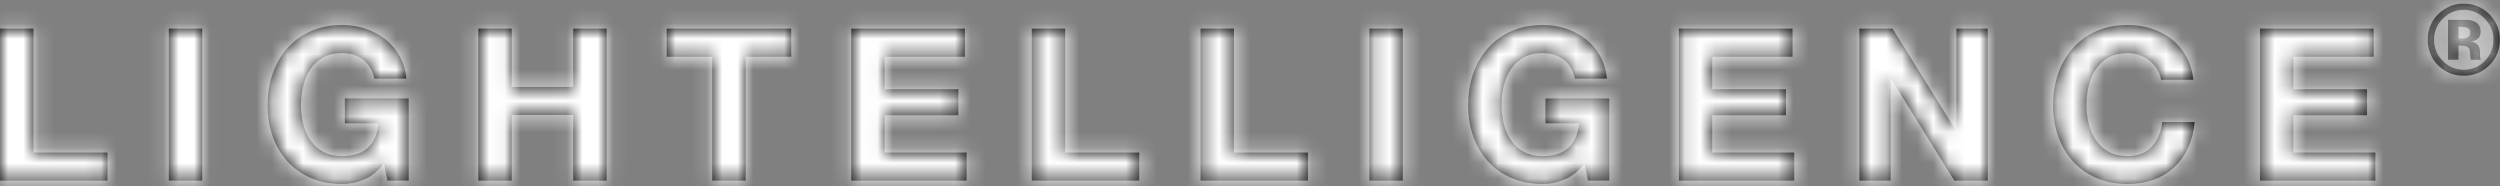 <?xml version="1.0" encoding="UTF-8"?>
<svg width="161px" height="12px" viewBox="0 0 161 12" version="1.1" xmlns="http://www.w3.org/2000/svg" xmlns:xlink="http://www.w3.org/1999/xlink">
    <rect x="0" y="0" width="161" height="12" fill="#808080" stroke="none"/>
    <!-- Generator: Sketch 48.2 (47327) - http://www.bohemiancoding.com/sketch -->
    <title>Logo</title>
    <desc>Created with Sketch.</desc>
    <defs>
        <path d="M23.455,11.555 C22.989,11.752 22.518,11.85 22.043,11.85 C21.294,11.85 20.62,11.72 20.021,11.459 C19.423,11.199 18.918,10.84 18.506,10.383 C18.095,9.926 17.78,9.389 17.56,8.772 C17.341,8.155 17.231,7.491 17.231,6.778 C17.231,6.047 17.341,5.368 17.56,4.742 C17.78,4.116 18.095,3.57 18.506,3.104 C18.918,2.638 19.423,2.272 20.021,2.007 C20.62,1.742 21.294,1.609 22.043,1.609 C22.546,1.609 23.032,1.685 23.503,1.836 C23.974,1.986 24.399,2.208 24.778,2.5 C25.157,2.793 25.47,3.154 25.717,3.584 C25.964,4.013 26.115,4.507 26.17,5.064 L24.113,5.064 C23.985,4.516 23.739,4.104 23.373,3.83 C23.007,3.556 22.564,3.419 22.043,3.419 C21.559,3.419 21.147,3.513 20.809,3.7 C20.471,3.888 20.197,4.139 19.987,4.454 C19.777,4.769 19.624,5.128 19.528,5.53 C19.432,5.932 19.384,6.348 19.384,6.778 C19.384,7.189 19.432,7.589 19.528,7.977 C19.624,8.366 19.777,8.715 19.987,9.026 C20.197,9.337 20.471,9.586 20.809,9.773 C21.147,9.96 21.559,10.054 22.043,10.054 C22.756,10.054 23.307,9.874 23.695,9.512 C24.083,9.152 24.31,8.628 24.374,7.943 L22.208,7.943 L22.208,6.339 L26.32,6.339 L26.32,11.631 L24.949,11.631 L24.73,10.52 C24.346,11.014 23.921,11.359 23.455,11.555 Z M32.955,1.843 L32.955,5.599 L36.917,5.599 L36.917,1.843 L39.069,1.843 L39.069,11.631 L36.917,11.631 L36.917,7.408 L32.955,7.408 L32.955,11.631 L30.803,11.631 L30.803,1.843 L32.955,1.843 Z M42.935,3.652 L42.935,1.843 L50.955,1.843 L50.955,3.652 L48.021,3.652 L48.021,11.631 L45.869,11.631 L45.869,3.652 L42.935,3.652 Z M62.141,1.843 L62.141,3.652 L56.973,3.652 L56.973,5.75 L61.716,5.75 L61.716,7.422 L56.973,7.422 L56.973,9.821 L62.25,9.821 L62.25,11.631 L54.82,11.631 L54.82,1.843 L62.141,1.843 Z M68.597,1.843 L68.597,9.821 L73.368,9.821 L73.368,11.631 L66.445,11.631 L66.445,1.843 L68.597,1.843 Z M79.468,1.843 L79.468,9.821 L84.239,9.821 L84.239,11.631 L77.316,11.631 L77.316,1.843 L79.468,1.843 Z M88.187,11.631 L88.187,1.843 L90.339,1.843 L90.339,11.631 L88.187,11.631 Z M100.771,11.555 C100.305,11.752 99.834,11.85 99.359,11.85 C98.61,11.85 97.936,11.72 97.337,11.459 C96.738,11.199 96.233,10.84 95.822,10.383 C95.411,9.926 95.096,9.389 94.876,8.772 C94.657,8.155 94.548,7.491 94.548,6.778 C94.548,6.047 94.657,5.368 94.876,4.742 C95.096,4.116 95.411,3.57 95.822,3.104 C96.233,2.638 96.738,2.272 97.337,2.007 C97.936,1.742 98.61,1.609 99.359,1.609 C99.862,1.609 100.348,1.685 100.819,1.836 C101.29,1.986 101.715,2.208 102.094,2.5 C102.473,2.793 102.786,3.154 103.033,3.584 C103.28,4.013 103.431,4.507 103.485,5.064 L101.429,5.064 C101.301,4.516 101.054,4.104 100.689,3.83 C100.323,3.556 99.88,3.419 99.359,3.419 C98.874,3.419 98.463,3.513 98.125,3.7 C97.787,3.888 97.513,4.139 97.303,4.454 C97.092,4.769 96.94,5.128 96.844,5.53 C96.748,5.932 96.7,6.348 96.7,6.778 C96.7,7.189 96.748,7.589 96.844,7.977 C96.94,8.366 97.092,8.715 97.303,9.026 C97.513,9.337 97.787,9.586 98.125,9.773 C98.463,9.96 98.874,10.054 99.359,10.054 C100.072,10.054 100.622,9.874 101.011,9.512 C101.4,9.152 101.626,8.628 101.689,7.943 L99.524,7.943 L99.524,6.339 L103.636,6.339 L103.636,11.631 L102.265,11.631 L102.046,10.52 C101.662,11.014 101.237,11.359 100.771,11.555 Z M115.439,1.843 L115.439,3.652 L110.271,3.652 L110.271,5.75 L115.014,5.75 L115.014,7.422 L110.271,7.422 L110.271,9.821 L115.549,9.821 L115.549,11.631 L108.119,11.631 L108.119,1.843 L115.439,1.843 Z M121.882,1.843 L125.967,8.409 L125.995,8.409 L125.995,1.843 L128.01,1.843 L128.01,11.631 L125.858,11.631 L121.786,5.078 L121.759,5.078 L121.759,11.631 L119.744,11.631 L119.744,1.843 L121.882,1.843 Z M138.922,4.454 C138.794,4.248 138.634,4.068 138.442,3.912 C138.25,3.757 138.033,3.636 137.791,3.549 C137.549,3.463 137.295,3.419 137.03,3.419 C136.546,3.419 136.134,3.513 135.796,3.7 C135.458,3.888 135.184,4.139 134.974,4.454 C134.763,4.769 134.61,5.128 134.515,5.53 C134.418,5.932 134.37,6.348 134.37,6.778 C134.37,7.189 134.418,7.589 134.515,7.977 C134.61,8.366 134.763,8.715 134.974,9.026 C135.184,9.337 135.458,9.586 135.796,9.773 C136.134,9.96 136.546,10.054 137.03,10.054 C137.688,10.054 138.202,9.853 138.572,9.451 C138.942,9.049 139.169,8.519 139.251,7.861 L141.335,7.861 C141.28,8.473 141.138,9.026 140.91,9.52 C140.681,10.013 140.379,10.433 140.005,10.781 C139.63,11.128 139.191,11.393 138.689,11.576 C138.186,11.758 137.633,11.85 137.03,11.85 C136.281,11.85 135.606,11.72 135.008,11.459 C134.409,11.199 133.905,10.84 133.493,10.383 C133.082,9.926 132.767,9.389 132.547,8.772 C132.328,8.155 132.218,7.491 132.218,6.778 C132.218,6.047 132.328,5.368 132.547,4.742 C132.767,4.116 133.082,3.57 133.493,3.104 C133.905,2.638 134.409,2.272 135.008,2.007 C135.606,1.742 136.281,1.61 137.03,1.61 C137.569,1.61 138.079,1.687 138.559,1.843 C139.038,1.998 139.468,2.224 139.847,2.521 C140.226,2.818 140.539,3.186 140.786,3.625 C141.033,4.063 141.188,4.566 141.252,5.133 L139.169,5.133 C139.132,4.886 139.05,4.66 138.922,4.454 Z M152.864,1.843 L152.864,3.652 L147.695,3.652 L147.695,5.75 L152.438,5.75 L152.438,7.422 L147.695,7.422 L147.695,9.821 L152.973,9.821 L152.973,11.631 L145.543,11.631 L145.543,1.843 L152.864,1.843 Z M0,1.843 L2.152,1.843 L2.152,9.821 L6.923,9.821 L6.923,11.631 L0,11.631 L0,1.843 Z M10.871,11.631 L10.871,1.843 L13.023,1.843 L13.023,11.631 L10.871,11.631 Z M160.295,4.223 C159.844,4.66 159.302,4.878 158.67,4.878 C158.017,4.878 157.467,4.655 157.019,4.207 C156.572,3.76 156.348,3.21 156.348,2.557 C156.348,1.878 156.59,1.315 157.073,0.865 C157.527,0.445 158.059,0.235 158.67,0.235 C159.311,0.235 159.858,0.462 160.311,0.916 C160.765,1.369 160.992,1.916 160.992,2.557 C160.992,3.216 160.759,3.772 160.295,4.223 Z M157.306,1.212 C156.936,1.59 156.752,2.038 156.752,2.557 C156.752,3.094 156.94,3.551 157.316,3.927 C157.689,4.303 158.141,4.491 158.67,4.491 C159.197,4.491 159.648,4.302 160.022,3.924 C160.395,3.544 160.582,3.088 160.582,2.557 C160.582,2.04 160.396,1.592 160.024,1.212 C159.649,0.826 159.197,0.632 158.67,0.632 C158.137,0.632 157.682,0.826 157.306,1.212 Z M157.653,3.848 L157.653,1.275 C157.812,1.275 158.051,1.275 158.369,1.276 C158.687,1.278 158.864,1.279 158.9,1.281 C159.104,1.296 159.273,1.34 159.407,1.414 C159.636,1.539 159.751,1.744 159.751,2.028 C159.751,2.244 159.69,2.4 159.569,2.496 C159.449,2.592 159.3,2.65 159.124,2.669 C159.286,2.702 159.407,2.752 159.489,2.817 C159.64,2.94 159.716,3.132 159.716,3.395 L159.716,3.625 C159.716,3.65 159.718,3.675 159.721,3.7 C159.724,3.726 159.731,3.751 159.739,3.776 L159.763,3.848 L159.121,3.848 C159.1,3.766 159.085,3.648 159.078,3.492 C159.071,3.337 159.056,3.232 159.035,3.177 C159.002,3.087 158.939,3.024 158.847,2.988 C158.796,2.967 158.719,2.954 158.617,2.947 L158.468,2.938 L158.327,2.938 L158.327,3.848 L157.653,3.848 Z M158.881,1.782 C158.789,1.746 158.659,1.728 158.491,1.728 L158.327,1.728 L158.327,2.475 L158.588,2.475 C158.746,2.475 158.868,2.443 158.957,2.38 C159.045,2.318 159.089,2.216 159.089,2.075 C159.089,1.934 159.02,1.837 158.881,1.782 Z" id="path-1"></path>
    </defs>
    <g id="manage-devices/xl" stroke="none" stroke-width="1" fill="none" fill-rule="evenodd" transform="translate(-32, -26)">
        <g id="global/header/l-navigate">
            <g id="left" transform="translate(32, 0)">
                <g id="nav">
                    <g id="Logo" transform="translate(0, 26)">
                        <mask id="mask-2" fill="white">
                            <use xlink:href="#path-1"></use>
                        </mask>
                        <use fill="#000000" xlink:href="#path-1"></use>
                        <g id="color" mask="url(#mask-2)" fill="#FFFFFF">
                            <rect id="Rectangle-7-Copy" x="0" y="0" width="161" height="12"></rect>
                        </g>
                    </g>
                </g>
            </g>
        </g>
    </g>
</svg>